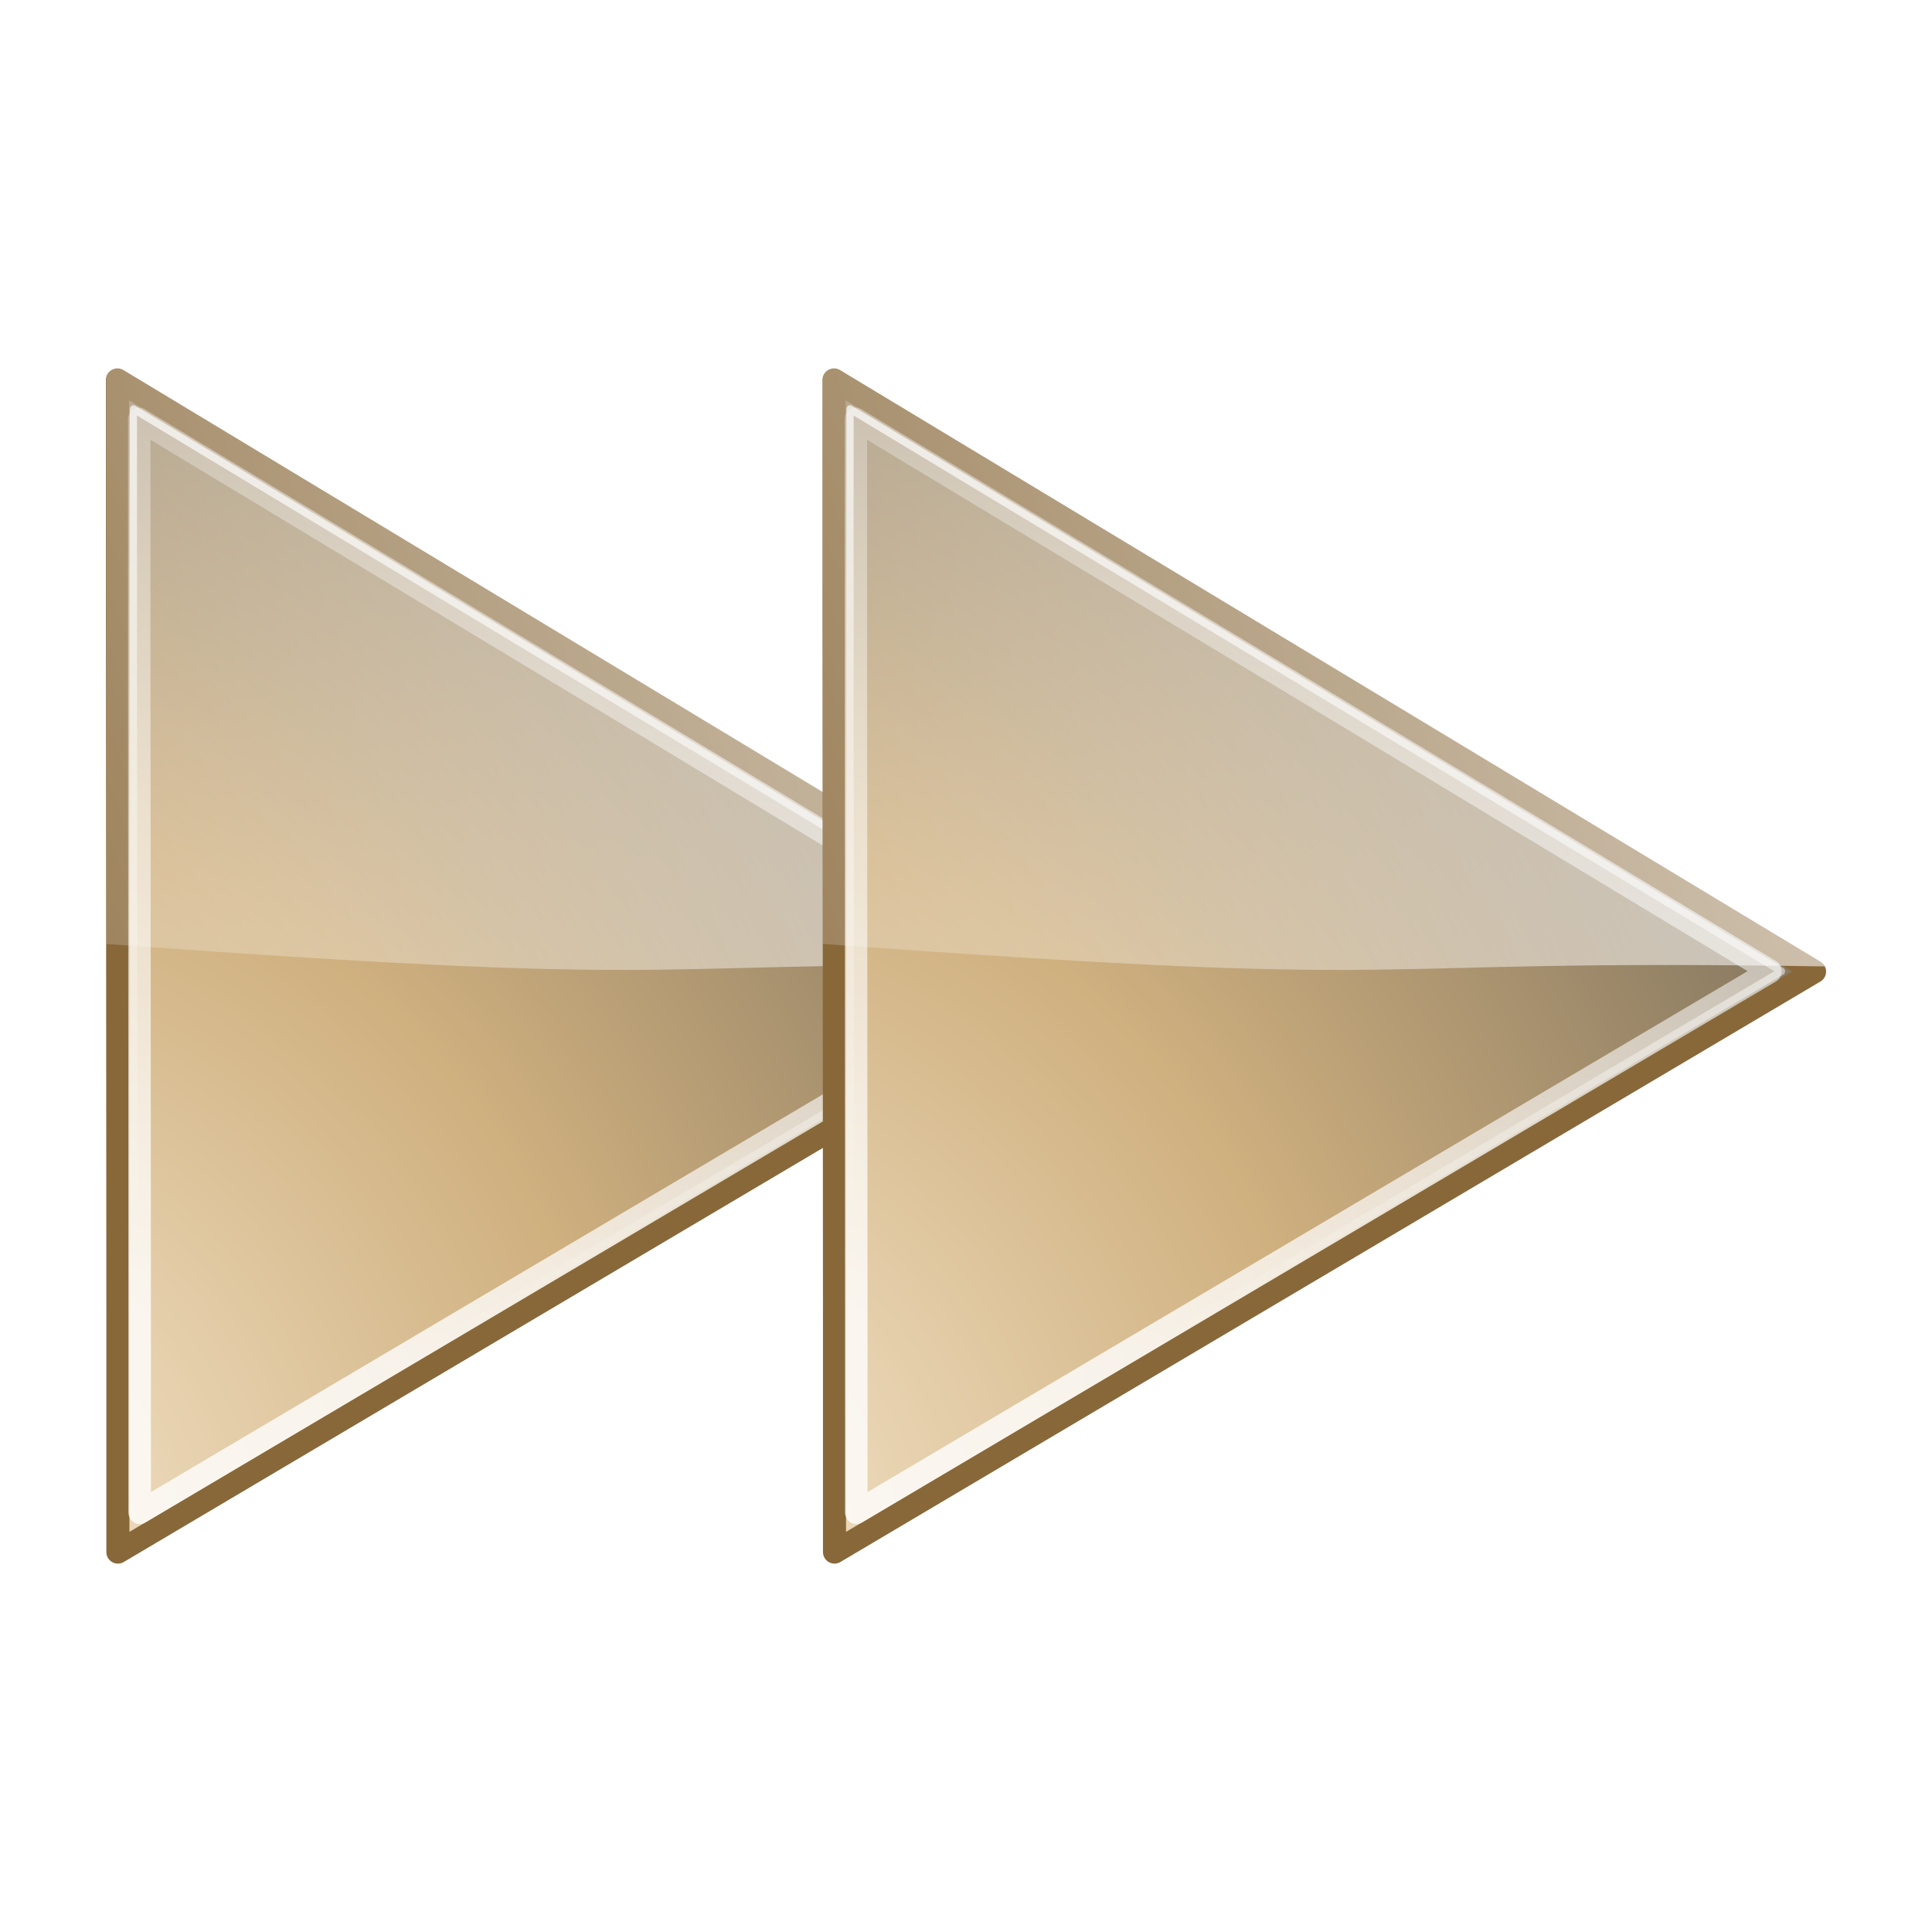 <?xml version="1.0" encoding="UTF-8" standalone="no"?>
<!-- Created with Inkscape (http://www.inkscape.org/) -->

<svg
   xmlns:dc="http://purl.org/dc/elements/1.1/"
   xmlns:cc="http://creativecommons.org/ns#"
   xmlns:rdf="http://www.w3.org/1999/02/22-rdf-syntax-ns#"
   xmlns:svg="http://www.w3.org/2000/svg"
   xmlns="http://www.w3.org/2000/svg"
   xmlns:xlink="http://www.w3.org/1999/xlink"
   xmlns:sodipodi="http://sodipodi.sourceforge.net/DTD/sodipodi-0.dtd"
   xmlns:inkscape="http://www.inkscape.org/namespaces/inkscape"
   width="128"
   height="128"
   id="svg2409"
   sodipodi:version="0.32"
   inkscape:version="0.47 r22583"
   version="1.0"
   sodipodi:docname="media-seek-forward.svg"
   inkscape:output_extension="org.inkscape.output.svg.inkscape">
  <defs
     id="defs2411">
    <linearGradient
       id="linearGradient3161">
      <stop
         id="stop3163"
         offset="0"
         style="stop-color:#f8ead2;stop-opacity:1;" />
      <stop
         style="stop-color:#cfb07f;stop-opacity:1;"
         offset="0.38"
         id="stop3165" />
      <stop
         id="stop3167"
         offset="1"
         style="stop-color:#454545;stop-opacity:1;" />
    </linearGradient>
    <linearGradient
       inkscape:collect="always"
       id="linearGradient2397">
      <stop
         style="stop-color:#ffffff;stop-opacity:1;"
         offset="0"
         id="stop2399" />
      <stop
         style="stop-color:#ffffff;stop-opacity:0;"
         offset="1"
         id="stop2401" />
    </linearGradient>
    <radialGradient
       inkscape:collect="always"
       xlink:href="#linearGradient3161"
       id="radialGradient3195"
       gradientUnits="userSpaceOnUse"
       gradientTransform="matrix(2.059,0,6.7419234e-8,2.044,-54.092,-73.011)"
       cx="64.194"
       cy="59.253"
       fx="64.194"
       fy="59.253"
       r="47.5" />
    <linearGradient
       inkscape:collect="always"
       xlink:href="#linearGradient2397"
       id="linearGradient3197"
       gradientUnits="userSpaceOnUse"
       x1="56.316"
       y1="13.829"
       x2="56.316"
       y2="79.261" />
    <radialGradient
       inkscape:collect="always"
       xlink:href="#linearGradient3161"
       id="radialGradient3199"
       gradientUnits="userSpaceOnUse"
       gradientTransform="matrix(2.059,0,6.7419234e-8,2.044,-54.092,-73.011)"
       cx="64.194"
       cy="59.253"
       fx="64.194"
       fy="59.253"
       r="47.5" />
    <linearGradient
       inkscape:collect="always"
       xlink:href="#linearGradient2397"
       id="linearGradient3201"
       gradientUnits="userSpaceOnUse"
       x1="56.316"
       y1="13.829"
       x2="56.316"
       y2="79.261" />
    <linearGradient
       y2="95.035"
       x2="81.725"
       y1="21.158"
       x1="106.217"
       gradientUnits="userSpaceOnUse"
       id="linearGradient3087"
       xlink:href="#linearGradient2491"
       inkscape:collect="always" />
    <linearGradient
       y2="7.535"
       x2="138.689"
       y1="97.943"
       x1="125.682"
       gradientUnits="userSpaceOnUse"
       id="linearGradient3085"
       xlink:href="#linearGradient2491"
       inkscape:collect="always" />
    <linearGradient
       y2="90.033"
       x2="20.859"
       y1="29.05"
       x1="176.715"
       gradientTransform="matrix(0.949,0,0,1,6.108,-0.022)"
       gradientUnits="userSpaceOnUse"
       id="linearGradient3083"
       xlink:href="#linearGradient2431"
       inkscape:collect="always" />
    <radialGradient
       r="49.94"
       fy="63.269"
       fx="54.078"
       cy="63.269"
       cx="54.078"
       gradientTransform="matrix(2.463,1.3008929e-7,-1.0131104e-7,2.589,-98.897,-60.587)"
       gradientUnits="userSpaceOnUse"
       id="radialGradient3081"
       xlink:href="#linearGradient2836"
       inkscape:collect="always" />
    <radialGradient
       r="49.94"
       fy="105.805"
       fx="13.296"
       cy="105.805"
       cx="13.296"
       gradientTransform="matrix(2.173,0.016,-0.018,2.438,-86.66,-51.913)"
       gradientUnits="userSpaceOnUse"
       id="radialGradient3079"
       xlink:href="#linearGradient3209"
       inkscape:collect="always" />
    <linearGradient
       y2="95.035"
       x2="81.725"
       y1="21.158"
       x1="106.217"
       gradientUnits="userSpaceOnUse"
       id="linearGradient3077"
       xlink:href="#linearGradient2491"
       inkscape:collect="always" />
    <linearGradient
       y2="7.535"
       x2="138.689"
       y1="97.943"
       x1="125.682"
       gradientUnits="userSpaceOnUse"
       id="linearGradient3075"
       xlink:href="#linearGradient2491"
       inkscape:collect="always" />
    <linearGradient
       y2="90.033"
       x2="20.859"
       y1="29.05"
       x1="176.715"
       gradientTransform="matrix(0.949,0,0,1,6.108,-0.022)"
       gradientUnits="userSpaceOnUse"
       id="linearGradient3073"
       xlink:href="#linearGradient2431"
       inkscape:collect="always" />
    <radialGradient
       r="49.94"
       fy="63.269"
       fx="54.078"
       cy="63.269"
       cx="54.078"
       gradientTransform="matrix(2.463,1.3008929e-7,-1.0131104e-7,2.589,-98.897,-60.587)"
       gradientUnits="userSpaceOnUse"
       id="radialGradient3071"
       xlink:href="#linearGradient2836"
       inkscape:collect="always" />
    <radialGradient
       r="49.94"
       fy="105.805"
       fx="13.296"
       cy="105.805"
       cx="13.296"
       gradientTransform="matrix(2.173,0.016,-0.018,2.438,-86.66,-51.913)"
       gradientUnits="userSpaceOnUse"
       id="radialGradient3069"
       xlink:href="#linearGradient3209"
       inkscape:collect="always" />
    <linearGradient
       id="linearGradient2836">
      <stop
         style="stop-color: rgb(248, 234, 210); stop-opacity: 1;"
         offset="0"
         id="stop2838" />
      <stop
         id="stop2840"
         offset="0.388"
         style="stop-color: rgb(207, 176, 127); stop-opacity: 1;" />
      <stop
         style="stop-color:#454545;stop-opacity:1;"
         offset="1"
         id="stop2842" />
    </linearGradient>
    <linearGradient
       id="linearGradient3209">
      <stop
         id="stop3211"
         offset="0"
         style="stop-color: rgb(248, 234, 210); stop-opacity: 1;" />
      <stop
         style="stop-color: rgb(207, 176, 127); stop-opacity: 1;"
         offset="0.333"
         id="stop3213" />
      <stop
         id="stop3215"
         offset="1"
         style="stop-color:#454545;stop-opacity:1;" />
    </linearGradient>
    <linearGradient
       inkscape:collect="always"
       id="linearGradient2431">
      <stop
         style="stop-color:#ffffff;stop-opacity:1;"
         offset="0"
         id="stop2433" />
      <stop
         style="stop-color:#ffffff;stop-opacity:0;"
         offset="1"
         id="stop2435" />
    </linearGradient>
    <linearGradient
       inkscape:collect="always"
       id="linearGradient2491">
      <stop
         style="stop-color:#ffffff;stop-opacity:1;"
         offset="0"
         id="stop2493" />
      <stop
         style="stop-color:#ffffff;stop-opacity:0;"
         offset="1"
         id="stop2495" />
    </linearGradient>
    <filter
       inkscape:collect="always"
       id="filter3227">
      <feGaussianBlur
         inkscape:collect="always"
         stdDeviation="3.079"
         id="feGaussianBlur3229" />
    </filter>
  </defs>
  <sodipodi:namedview
     id="base"
     pagecolor="#ffffff"
     bordercolor="#666666"
     borderopacity="1.0"
     inkscape:pageopacity="0.0"
     inkscape:pageshadow="2"
     inkscape:zoom="1.979899"
     inkscape:cx="10.506445"
     inkscape:cy="54.376539"
     inkscape:document-units="px"
     inkscape:current-layer="layer1"
     showgrid="false"
     inkscape:showpageshadow="false"
     inkscape:window-width="1024"
     inkscape:window-height="718"
     inkscape:window-x="0"
     inkscape:window-y="26"
     inkscape:window-maximized="1" />
  <g
     inkscape:label="Ebene 1"
     inkscape:groupmode="layer"
     id="layer1">
    <g
       id="layer1-8"
       inkscape:label="Ebene 1"
       transform="matrix(-1,0,0,1,128,-0.36)">
      <g
         transform="translate(-1.155,0)"
         id="g3051">
        <g
           transform="matrix(-1,0,0,1,152.893,0.36)"
           inkscape:label="Ebene 1"
           id="g3025">
          <g
             id="g3027"
             transform="translate(-2.857,0.402)">
            <g
               id="g3029"
               transform="translate(-14.179,0)">
              <path
                 sodipodi:nodetypes="ccccccc"
                 id="path3031"
                 d="m 44.719,24.781 0,16 0.031,46.438 0,15.196 L 113.156,63.969 78.938,44.375 44.719,24.781 z"
                 style="fill:url(#radialGradient3069);fill-opacity:1;fill-rule:nonzero;stroke:none;stroke-width:1.568;marker:none;visibility:visible;display:inline;overflow:visible;filter:url(#filter3227)"
                 transform="matrix(0.949,0,0,1,6.108,-0.022)" />
              <path
                 style="fill:url(#radialGradient3071);fill-opacity:1;fill-rule:nonzero;stroke:#886839;stroke-width:1.528;stroke-linecap:butt;stroke-linejoin:round;stroke-miterlimit:4;stroke-opacity:1;stroke-dasharray:none;stroke-dashoffset:0;marker:none;visibility:visible;display:inline;overflow:visible"
                 d="m 48.555,24.768 0,16.005 0.03,46.453 0,15.202 L 113.516,63.969 81.036,44.368 48.555,24.768 z"
                 id="path3033"
                 sodipodi:nodetypes="ccccccc" />
              <path
                 sodipodi:nodetypes="cccccccc"
                 style="fill:url(#linearGradient3073);fill-opacity:1;fill-rule:nonzero;stroke:none;stroke-width:1.568;marker:none;visibility:visible;display:inline;overflow:visible"
                 d="m 48.407,23.987 c -0.35,0.077 -0.599,0.405 -0.593,0.782 l 0,37.367 c 42.539,3.113 32.981,0.944 66.385,1.49 -0.066,-0.145 -0.158,-0.263 -0.297,-0.344 L 81.421,43.681 48.941,24.08 c -0.161,-0.101 -0.351,-0.134 -0.534,-0.094 z"
                 id="path3035" />
              <path
                 sodipodi:nodetypes="ccccccc"
                 id="path3037"
                 d="m 46.25,27.406 0,13.375 c 0,0 0.031,46.438 0.031,46.438 l 0,12.594 63.812,-35.844 L 78.188,45.688 46.25,27.406 z"
                 style="opacity:0.8;fill:none;stroke:url(#linearGradient3075);stroke-width:1.568;stroke-linecap:butt;stroke-linejoin:round;stroke-miterlimit:4;stroke-opacity:1;stroke-dashoffset:0;marker:none;visibility:visible;display:inline;overflow:visible"
                 transform="matrix(0.949,0,0,1,6.108,-0.022)" />
              <path
                 sodipodi:nodetypes="ccccccc"
                 id="path3039"
                 d="m 45.844,26.719 0,14.062 c 0,0 0.031,46.438 0.031,46.438 l 0,13.281 65,-36.531 -32.5,-18.625 -32.531,-18.625 z"
                 style="fill:none;stroke:url(#linearGradient3077);stroke-width:0.5;stroke-linecap:butt;stroke-linejoin:round;stroke-miterlimit:4;stroke-opacity:1;stroke-dashoffset:0;marker:none;visibility:visible;display:inline;overflow:visible"
                 transform="matrix(0.949,0,0,1,6.108,-0.022)" />
            </g>
          </g>
        </g>
        <g
           id="layer1-7"
           inkscape:label="Ebene 1"
           transform="matrix(-1,0,0,1,105.416,0.36)">
          <g
             transform="translate(-2.857,0.402)"
             id="g2844">
            <g
               transform="translate(-14.179,0)"
               id="g2847">
              <path
                 transform="matrix(0.949,0,0,1,6.108,-0.022)"
                 style="fill:url(#radialGradient3079);fill-opacity:1;fill-rule:nonzero;stroke:none;stroke-width:1.568;marker:none;visibility:visible;display:inline;overflow:visible;filter:url(#filter3227)"
                 d="m 44.719,24.781 0,16 0.031,46.438 0,15.196 L 113.156,63.969 78.938,44.375 44.719,24.781 z"
                 id="path3219"
                 sodipodi:nodetypes="ccccccc" />
              <path
                 sodipodi:nodetypes="ccccccc"
                 id="path4329-8"
                 d="m 48.555,24.768 0,16.005 0.03,46.453 0,15.202 L 113.516,63.969 81.036,44.368 48.555,24.768 z"
                 style="fill:url(#radialGradient3081);fill-opacity:1;fill-rule:nonzero;stroke:#886839;stroke-width:1.528;stroke-linecap:butt;stroke-linejoin:round;stroke-miterlimit:4;stroke-opacity:1;stroke-dasharray:none;stroke-dashoffset:0;marker:none;visibility:visible;display:inline;overflow:visible" />
              <path
                 id="path2426"
                 d="m 48.407,23.987 c -0.35,0.077 -0.599,0.405 -0.593,0.782 l 0,37.367 c 42.539,3.113 32.981,0.944 66.385,1.49 -0.066,-0.145 -0.158,-0.263 -0.297,-0.344 L 81.421,43.681 48.941,24.08 c -0.161,-0.101 -0.351,-0.134 -0.534,-0.094 z"
                 style="fill:url(#linearGradient3083);fill-opacity:1;fill-rule:nonzero;stroke:none;stroke-width:1.568;marker:none;visibility:visible;display:inline;overflow:visible"
                 sodipodi:nodetypes="cccccccc" />
              <path
                 transform="matrix(0.949,0,0,1,6.108,-0.022)"
                 style="opacity:0.8;fill:none;stroke:url(#linearGradient3085);stroke-width:1.568;stroke-linecap:butt;stroke-linejoin:round;stroke-miterlimit:4;stroke-opacity:1;stroke-dashoffset:0;marker:none;visibility:visible;display:inline;overflow:visible"
                 d="m 46.25,27.406 0,13.375 c 0,0 0.031,46.438 0.031,46.438 l 0,12.594 63.812,-35.844 L 78.188,45.688 46.25,27.406 z"
                 id="path3241"
                 sodipodi:nodetypes="ccccccc" />
              <path
                 transform="matrix(0.949,0,0,1,6.108,-0.022)"
                 style="fill:none;stroke:url(#linearGradient3087);stroke-width:0.5;stroke-linecap:butt;stroke-linejoin:round;stroke-miterlimit:4;stroke-opacity:1;stroke-dashoffset:0;marker:none;visibility:visible;display:inline;overflow:visible"
                 d="m 45.844,26.719 0,14.062 c 0,0 0.031,46.438 0.031,46.438 l 0,13.281 65,-36.531 -32.5,-18.625 -32.531,-18.625 z"
                 id="path3245"
                 sodipodi:nodetypes="ccccccc" />
            </g>
          </g>
        </g>
      </g>
    </g>
  </g>
</svg>
